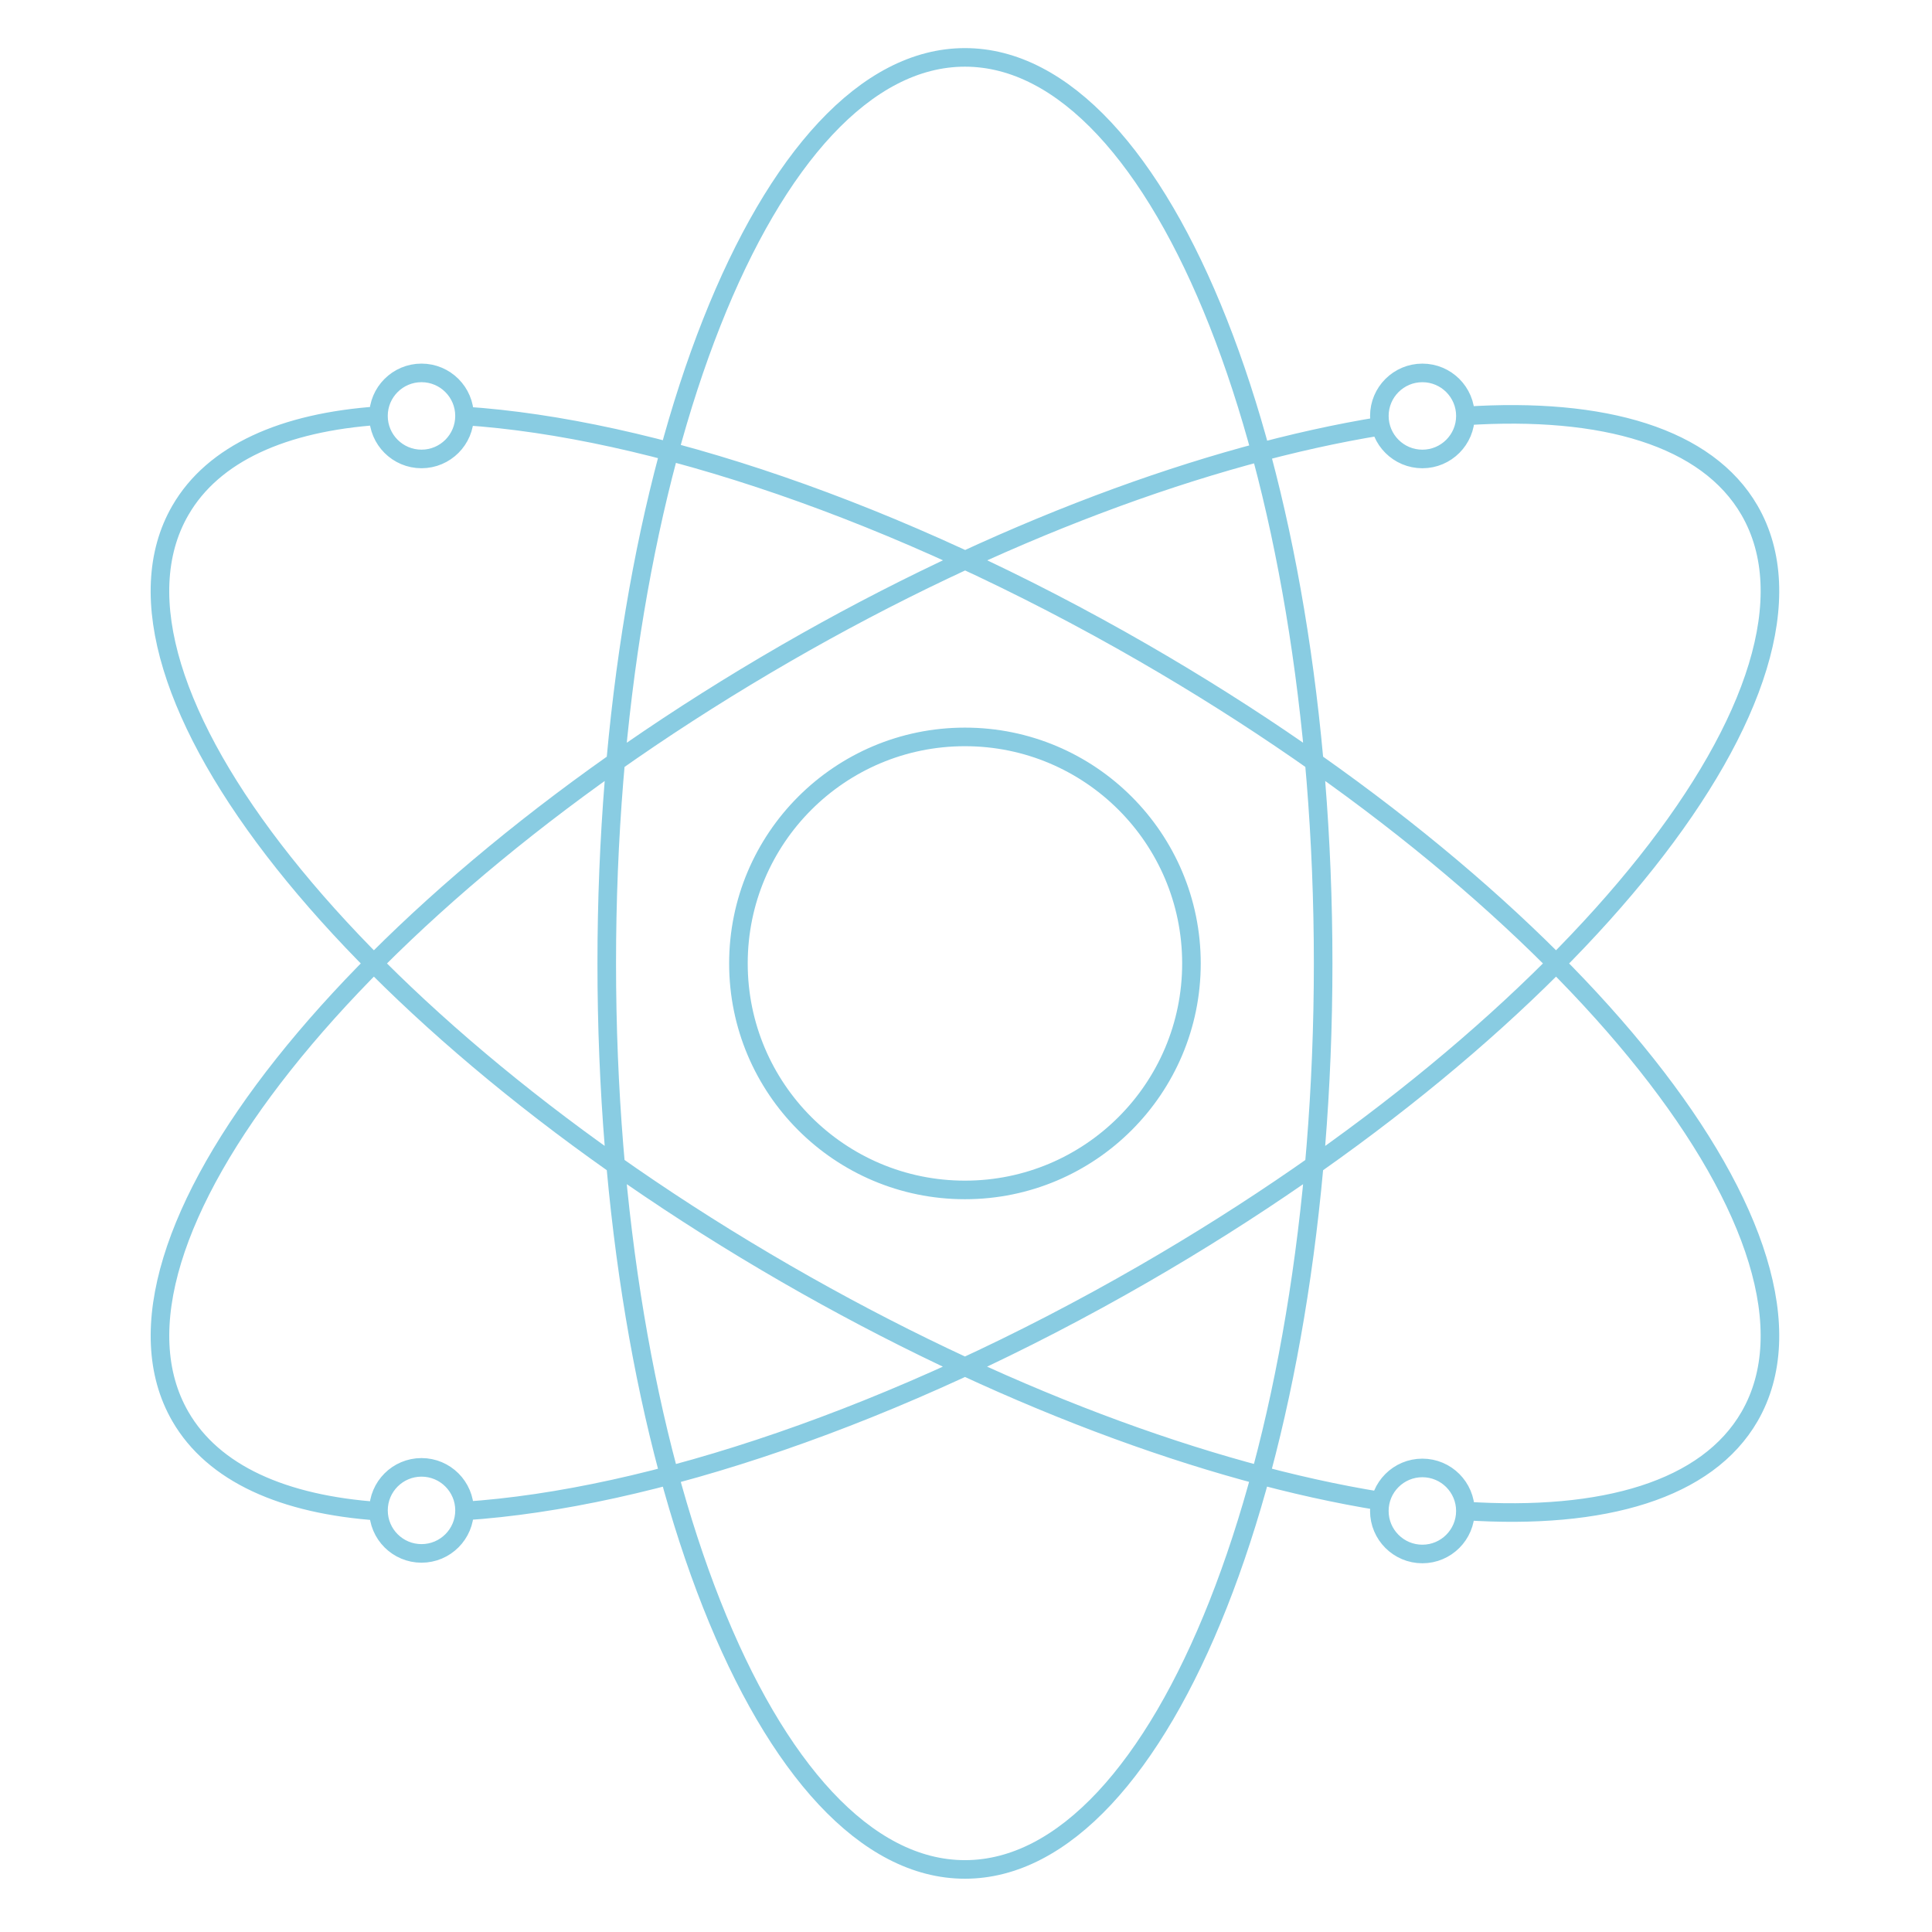 <svg fill="none" height="104" viewBox="0 0 104 104" width="104" xmlns="http://www.w3.org/2000/svg"><path d="m78.882 22.39c7.452-.49 13.018 1.137 15.299 5.087 5.324 9.222-9.269 27.616-32.596 41.084-13.334 7.698-26.635 12.121-36.578 12.775m53.876-58.946c0 1.279-1.037 2.316-2.316 2.316-1.279 0-2.316-1.037-2.316-2.316 0-1.279 1.037-2.316 2.316-2.316 1.279 0 2.316 1.037 2.316 2.316zm-4.566.55c-9.255 1.499-20.655 5.667-32.013 12.224-23.327 13.468-37.921 31.862-32.597 41.084 1.779 3.081 5.556 4.749 10.668 5.101m4.631-58.96c9.944.654 23.245 5.076 36.578 12.775 23.327 13.468 37.921 31.862 32.597 41.084-2.281 3.951-7.847 5.577-15.3 5.087m-53.876-58.946c0 1.279-1.037 2.316-2.316 2.316s-2.316-1.037-2.316-2.316c0-1.279 1.037-2.316 2.316-2.316s2.316 1.037 2.316 2.316zm-4.631-.014c-5.112.352-8.889 2.02-10.668 5.101-5.325 9.222 9.269 27.616 32.597 41.084 11.377 6.569 22.744 10.753 32.008 12.246m4.571.529c0 1.279-1.037 2.316-2.316 2.316s-2.316-1.037-2.316-2.316c0-1.279 1.037-2.316 2.316-2.316s2.316 1.037 2.316 2.316zm-53.876-.031c0 1.279-1.037 2.316-2.316 2.316-1.279 0-2.316-1.037-2.316-2.316s1.037-2.316 2.316-2.316c1.279 0 2.316 1.037 2.316 2.316zm46.219-29.443c0 26.936-8.633 48.771-19.282 48.771-10.649 0-19.282-21.835-19.282-48.771 0-26.936 8.633-48.772 19.282-48.772 10.649 0 19.282 21.836 19.282 48.772zm-7.089 0c0 6.734-5.459 12.193-12.193 12.193-6.734 0-12.193-5.459-12.193-12.193 0-6.734 5.459-12.193 12.193-12.193 6.734 0 12.193 5.459 12.193 12.193z" stroke="#89cce2" stroke-linecap="round" stroke-linejoin="round"/></svg>